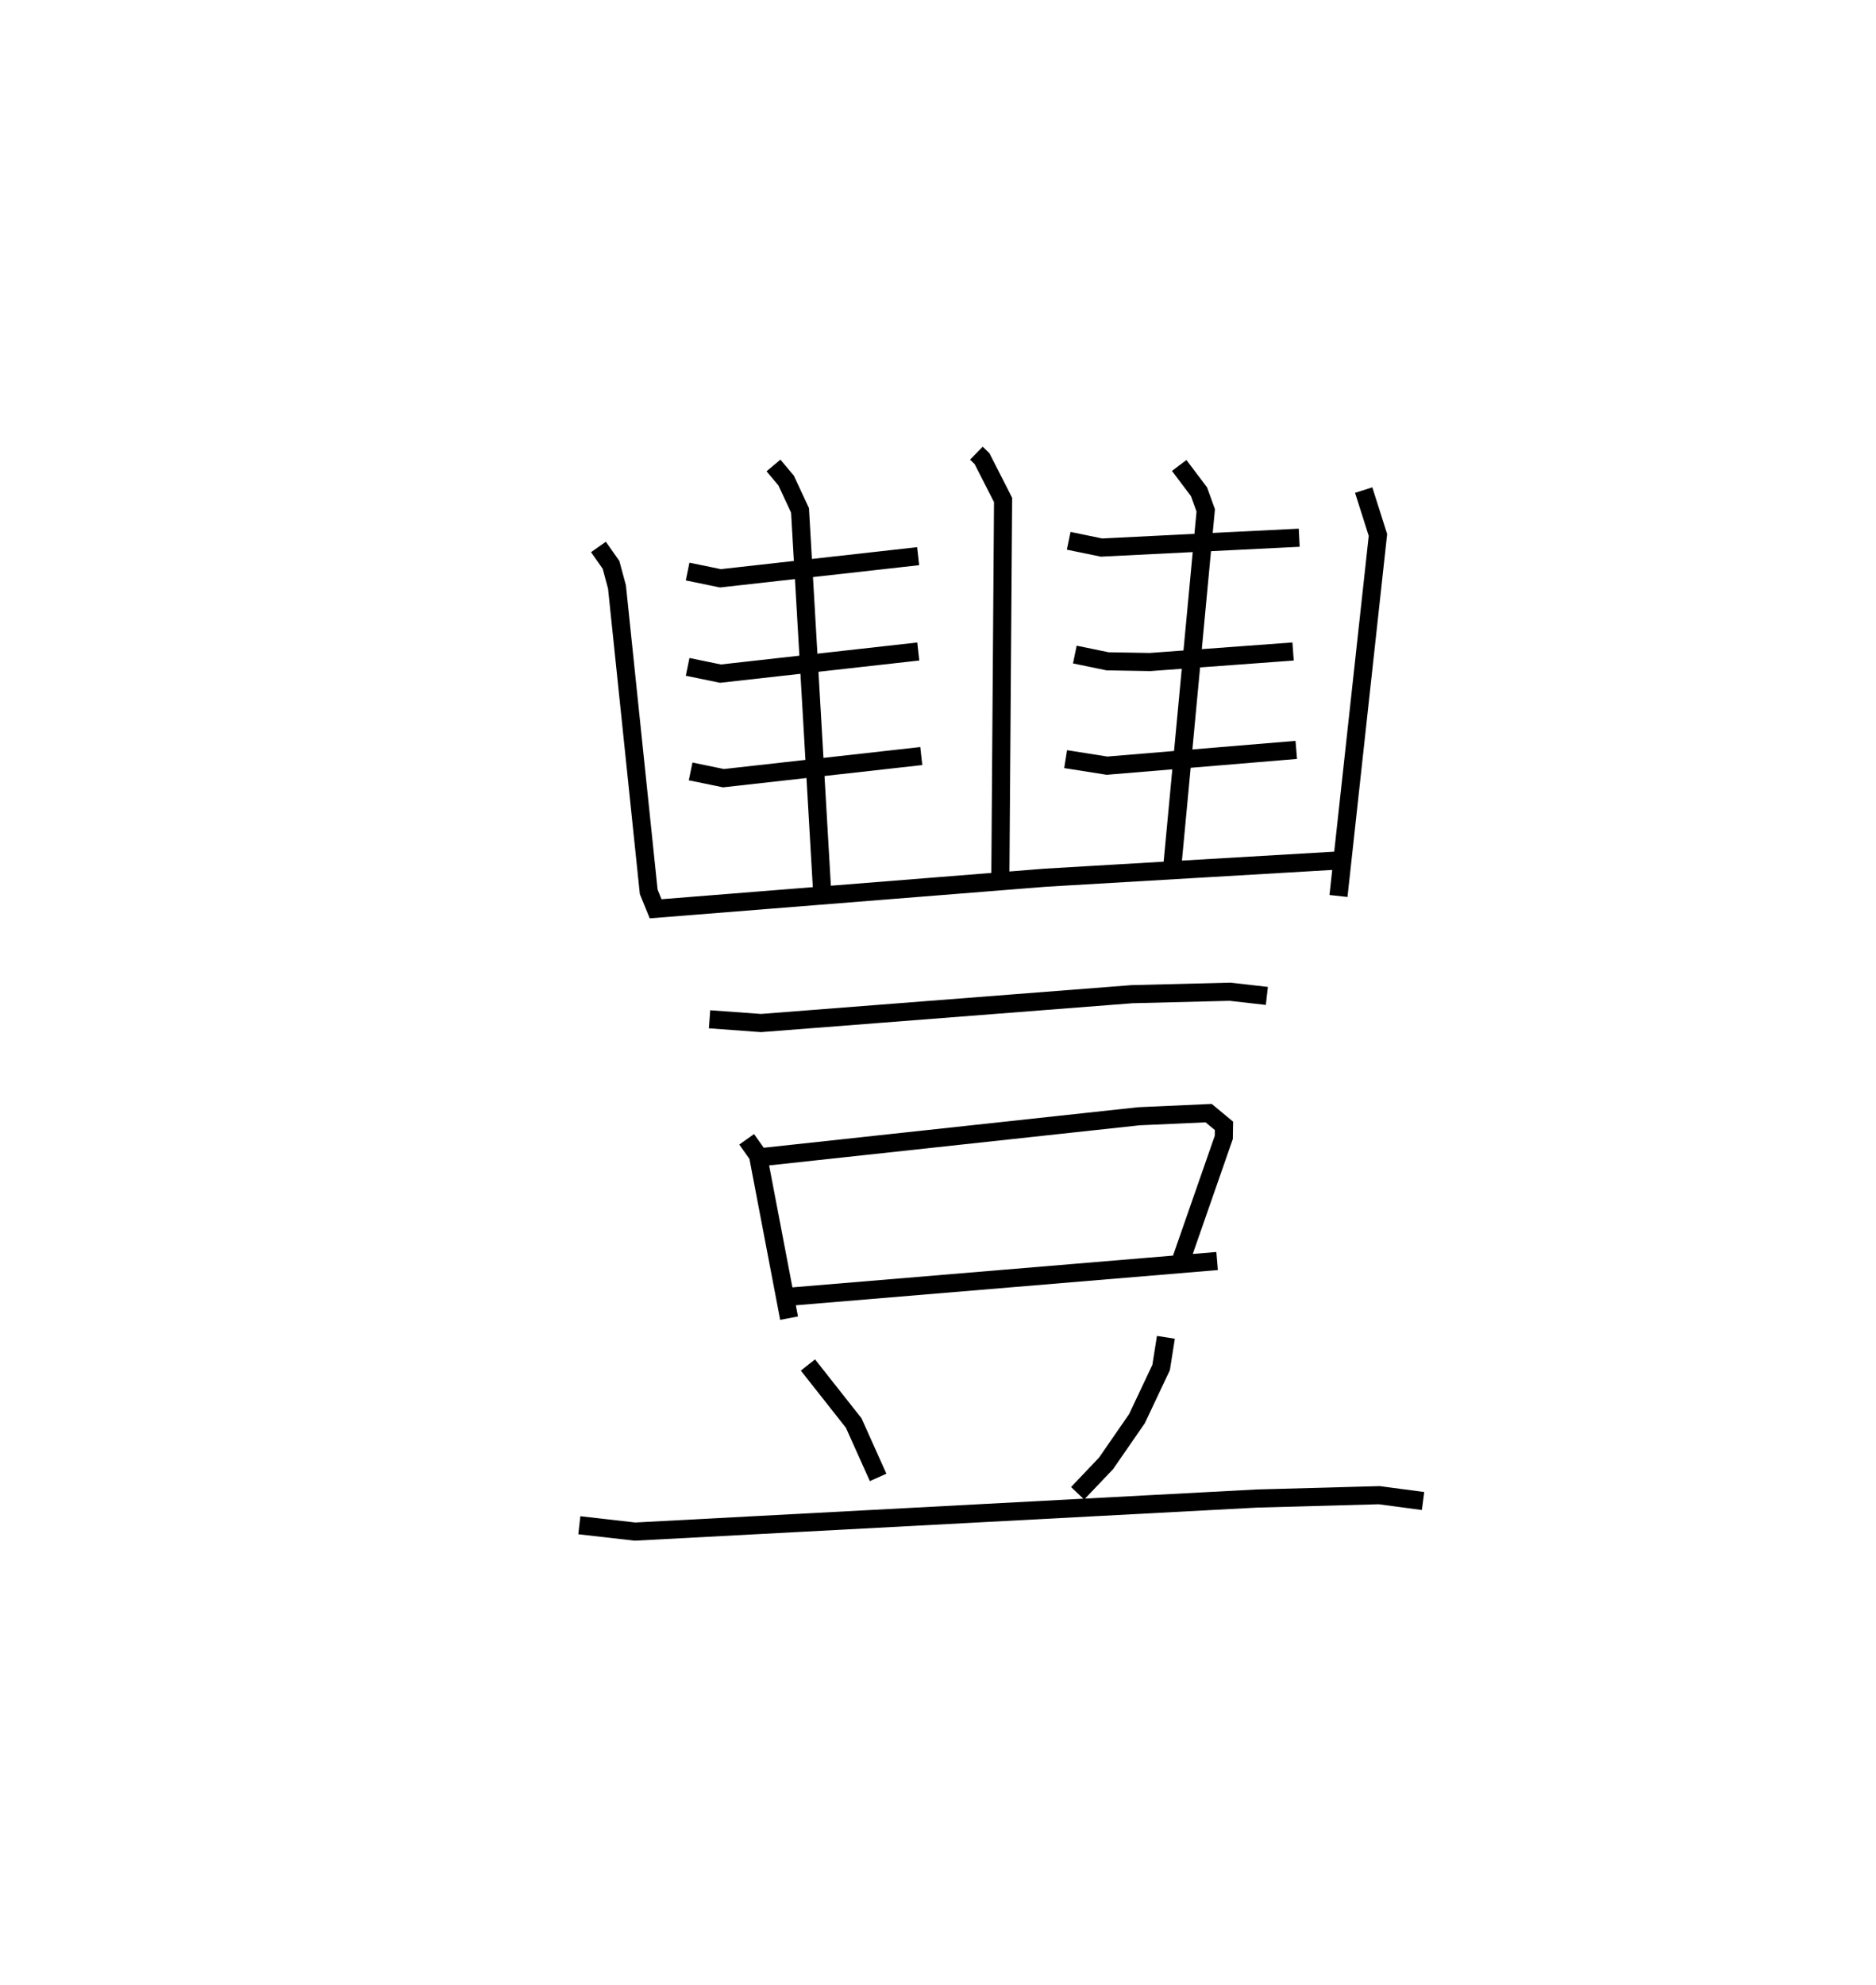 <?xml version="1.0" encoding="utf-8" ?>
<svg baseProfile="full" height="109.493" version="1.1" width="103.544" xmlns="http://www.w3.org/2000/svg" xmlns:ev="http://www.w3.org/2001/xml-events" xmlns:xlink="http://www.w3.org/1999/xlink"><defs /><rect fill="white" height="109.493" width="103.544" x="0" y="0" /><path d="M25,25 m0.0,0.0 m28.891,-9.447258975114892e-07 l0.313,0.306 1.16,2.277 l-0.151,20.828 m-17.261,-16.88 l1.812,0.373 10.912,-1.221 m-12.723,6.107 l1.812,0.373 10.918,-1.221 m-12.564,6.616 l1.812,0.373 10.918,-1.221 m-8.159,-16.031 l0.699,0.831 0.767,1.646 l1.215,20.934 m13.614,-19.255 l1.812,0.373 10.911,-0.543 m-12.384,6.446 l1.812,0.373 2.342,0.039 l7.892,-0.581 m-12.554,5.938 l2.284,0.361 10.446,-0.87 m-6.462,-15.692 l1.094,1.451 0.371,1.026 l-1.839,19.577 m-31.681,-17.558 l0.695,0.986 0.329,1.22 l1.752,16.82 0.381,0.935 l21.518,-1.715 16.043,-0.942 m1.52,-20.442 l0.787,2.477 -2.178,19.916 m-34.713,6.802 l2.842,0.207 20.476,-1.592 l5.407,-0.135 2.035,0.231 m-28.712,7.91 l0.624,0.882 1.717,8.985 m-1.364,-8.901 l20.672,-2.237 3.85,-0.172 l0.846,0.701 -0.01,0.636 l-2.375,6.813 m-21.417,1.962 l23.423,-1.954 m-22.584,5.736 l2.526,3.201 1.348,3.001 m15.883,-7.729 l-0.263,1.665 -1.334,2.823 l-1.705,2.466 -1.57,1.65 m-27.503,1.764 l3.074,0.35 34.332,-1.824 l6.741,-0.184 2.422,0.321 " fill="none" stroke="black" stroke-width="1" /></svg>